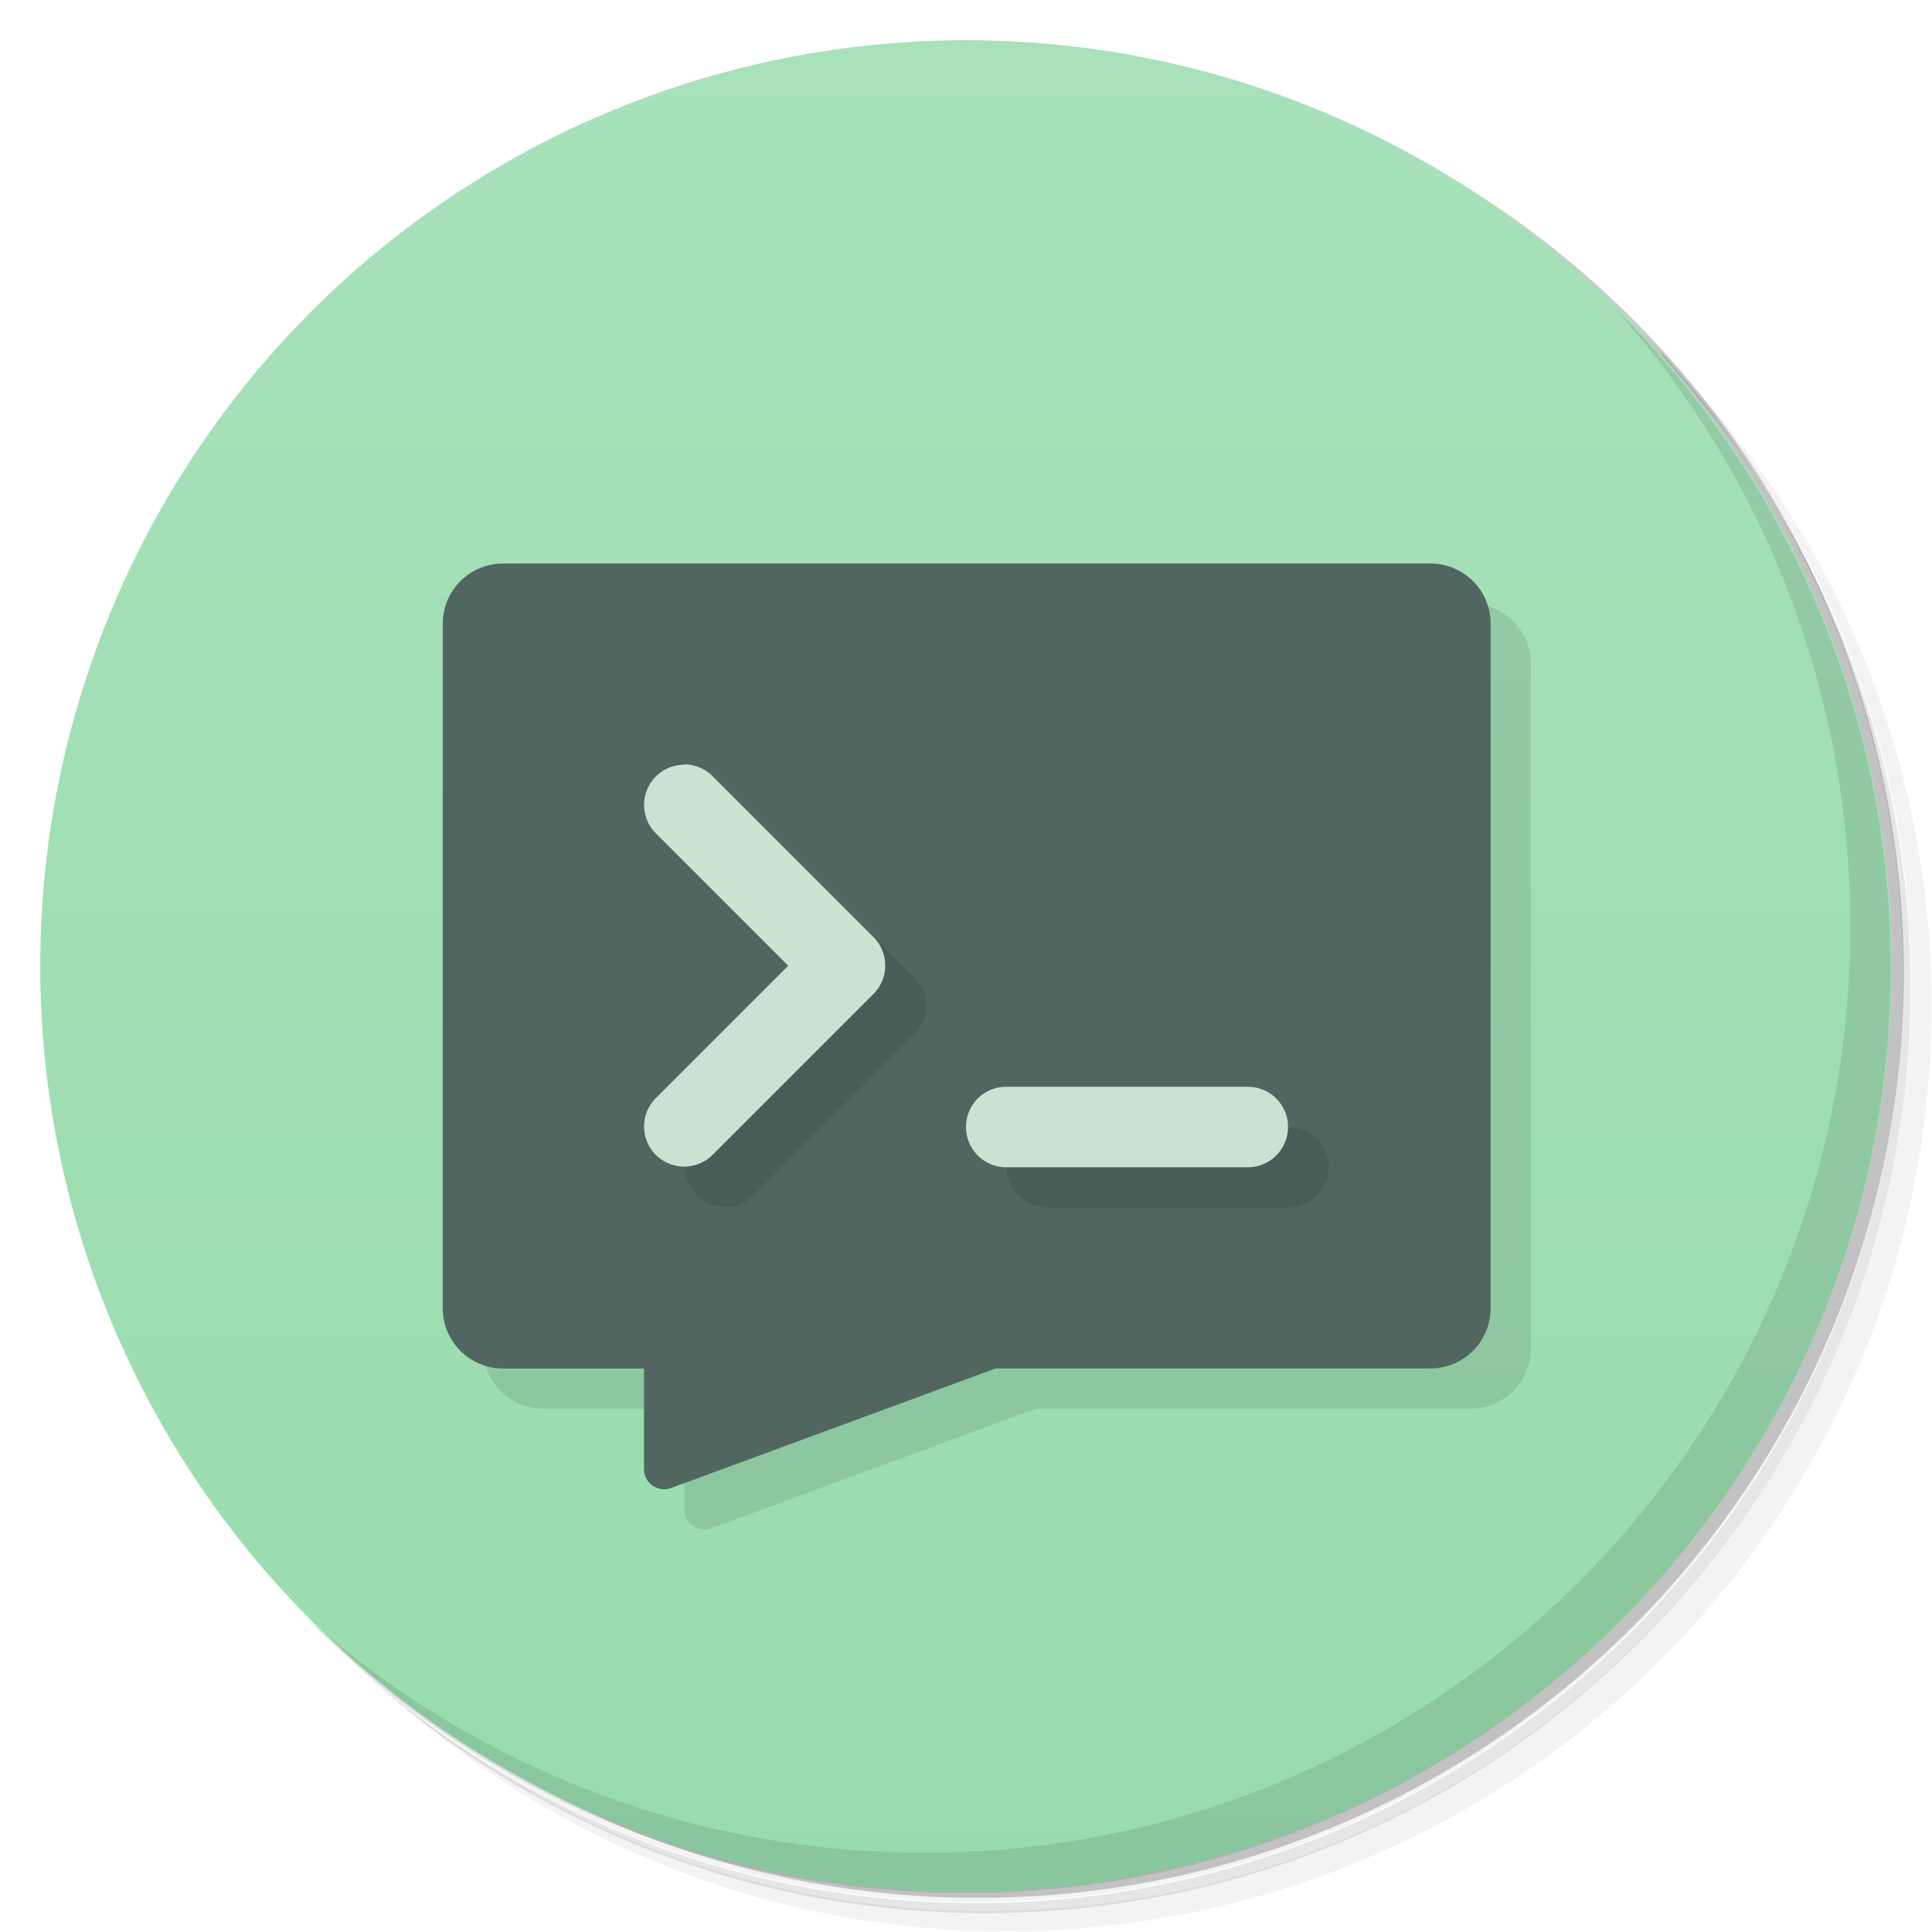 <svg version="1.1" viewBox="0 0 48 48" xmlns="http://www.w3.org/2000/svg">
 <defs>
  <linearGradient id="bg" x2="0" y1="1" y2="47" gradientUnits="userSpaceOnUse">
   <stop style="stop-color:#a8e1ba" offset="0"/>
   <stop style="stop-color:#98dcae" offset="1"/>
  </linearGradient>
 </defs>
 <path d="m36.3 5c5.86 4.06 9.69 10.8 9.69 18.5 0 12.4-10.1 22.5-22.5 22.5-7.67 0-14.4-3.83-18.5-9.69 1.04 1.82 2.31 3.5 3.78 4.97 4.08 3.71 9.51 5.97 15.5 5.97 12.7 0 23-10.3 23-23 0-5.95-2.26-11.4-5.97-15.5-1.47-1.48-3.15-2.74-4.97-3.78zm4.97 3.78c3.85 4.11 6.22 9.64 6.22 15.7 0 12.7-10.3 23-23 23-6.08 0-11.6-2.36-15.7-6.22 4.16 4.14 9.88 6.72 16.2 6.72 12.7 0 23-10.3 23-23 0-6.34-2.58-12.1-6.72-16.2z" style="opacity:.05"/>
 <path d="m41.3 8.78c3.71 4.08 5.97 9.51 5.97 15.5 0 12.7-10.3 23-23 23-5.95 0-11.4-2.26-15.5-5.97 4.11 3.85 9.64 6.22 15.7 6.22 12.7 0 23-10.3 23-23 0-6.08-2.36-11.6-6.22-15.7z" style="opacity:.1"/>
 <path d="m31.2 2.38c8.62 3.15 14.8 11.4 14.8 21.1 0 12.4-10.1 22.5-22.5 22.5-9.71 0-18-6.14-21.1-14.8a23 23 0 0 0 44.9-7 23 23 0 0 0-16-21.9z" style="opacity:.2"/>
 <circle cx="24" cy="24" r="23" style="fill:url(#bg)"/>
 <path d="m40 7.53c3.71 4.08 5.97 9.51 5.97 15.5 0 12.7-10.3 23-23 23-5.95 0-11.4-2.26-15.5-5.97 4.18 4.29 10 6.97 16.5 6.97 12.7 0 23-10.3 23-23 0-6.46-2.68-12.3-6.97-16.5z" style="opacity:.1"/>
 <path d="m12 33.5c0 0.831 0.669 1.5 1.5 1.5h3.5v2.5c9.3e-5 0.348 0.347 0.59 0.674 0.469l8.06-2.97h10.8c0.831 0 1.5-0.669 1.5-1.5v-17c0-0.831-0.669-1.5-1.5-1.5z" style="opacity:.1"/>
 <path d="m12.5 14c-0.831 0-1.5 0.669-1.5 1.5v17c0 0.831 0.669 1.5 1.5 1.5h3.5v2.5c9.3e-5 0.348 0.347 0.59 0.674 0.469l8.06-2.97h10.8c0.831 0 1.5-0.669 1.5-1.5v-17c0-0.831-0.669-1.5-1.5-1.5z" style="fill:#516661"/>
 <path d="m20.6 25-3.29 3.29c-0.39 0.391-0.39 1.02 0 1.41 0.391 0.39 1.02 0.39 1.41 0l4-4c0.39-0.391 0.39-1.02 0-1.41l-4-4zm5.41 3c-0.554 0-1 0.446-1 1s0.446 1 1 1h6c0.554 0 1-0.446 1-1s-0.446-1-1-1z" style="opacity:.1"/>
 <path d="m17 19a1 1 0 0 0-0.707 0.293 1 1 0 0 0 0 1.41l3.29 3.29-3.29 3.29a1 1 0 0 0 0 1.41 1 1 0 0 0 1.41 0l4-4a1 1 0 0 0 0-1.41l-4-4a1 1 0 0 0-0.707-0.293zm8 8c-0.554 0-1 0.446-1 1s0.446 1 1 1h6c0.554 0 1-0.446 1-1s-0.446-1-1-1z" style="fill:#cbe2d2"/>
</svg>
